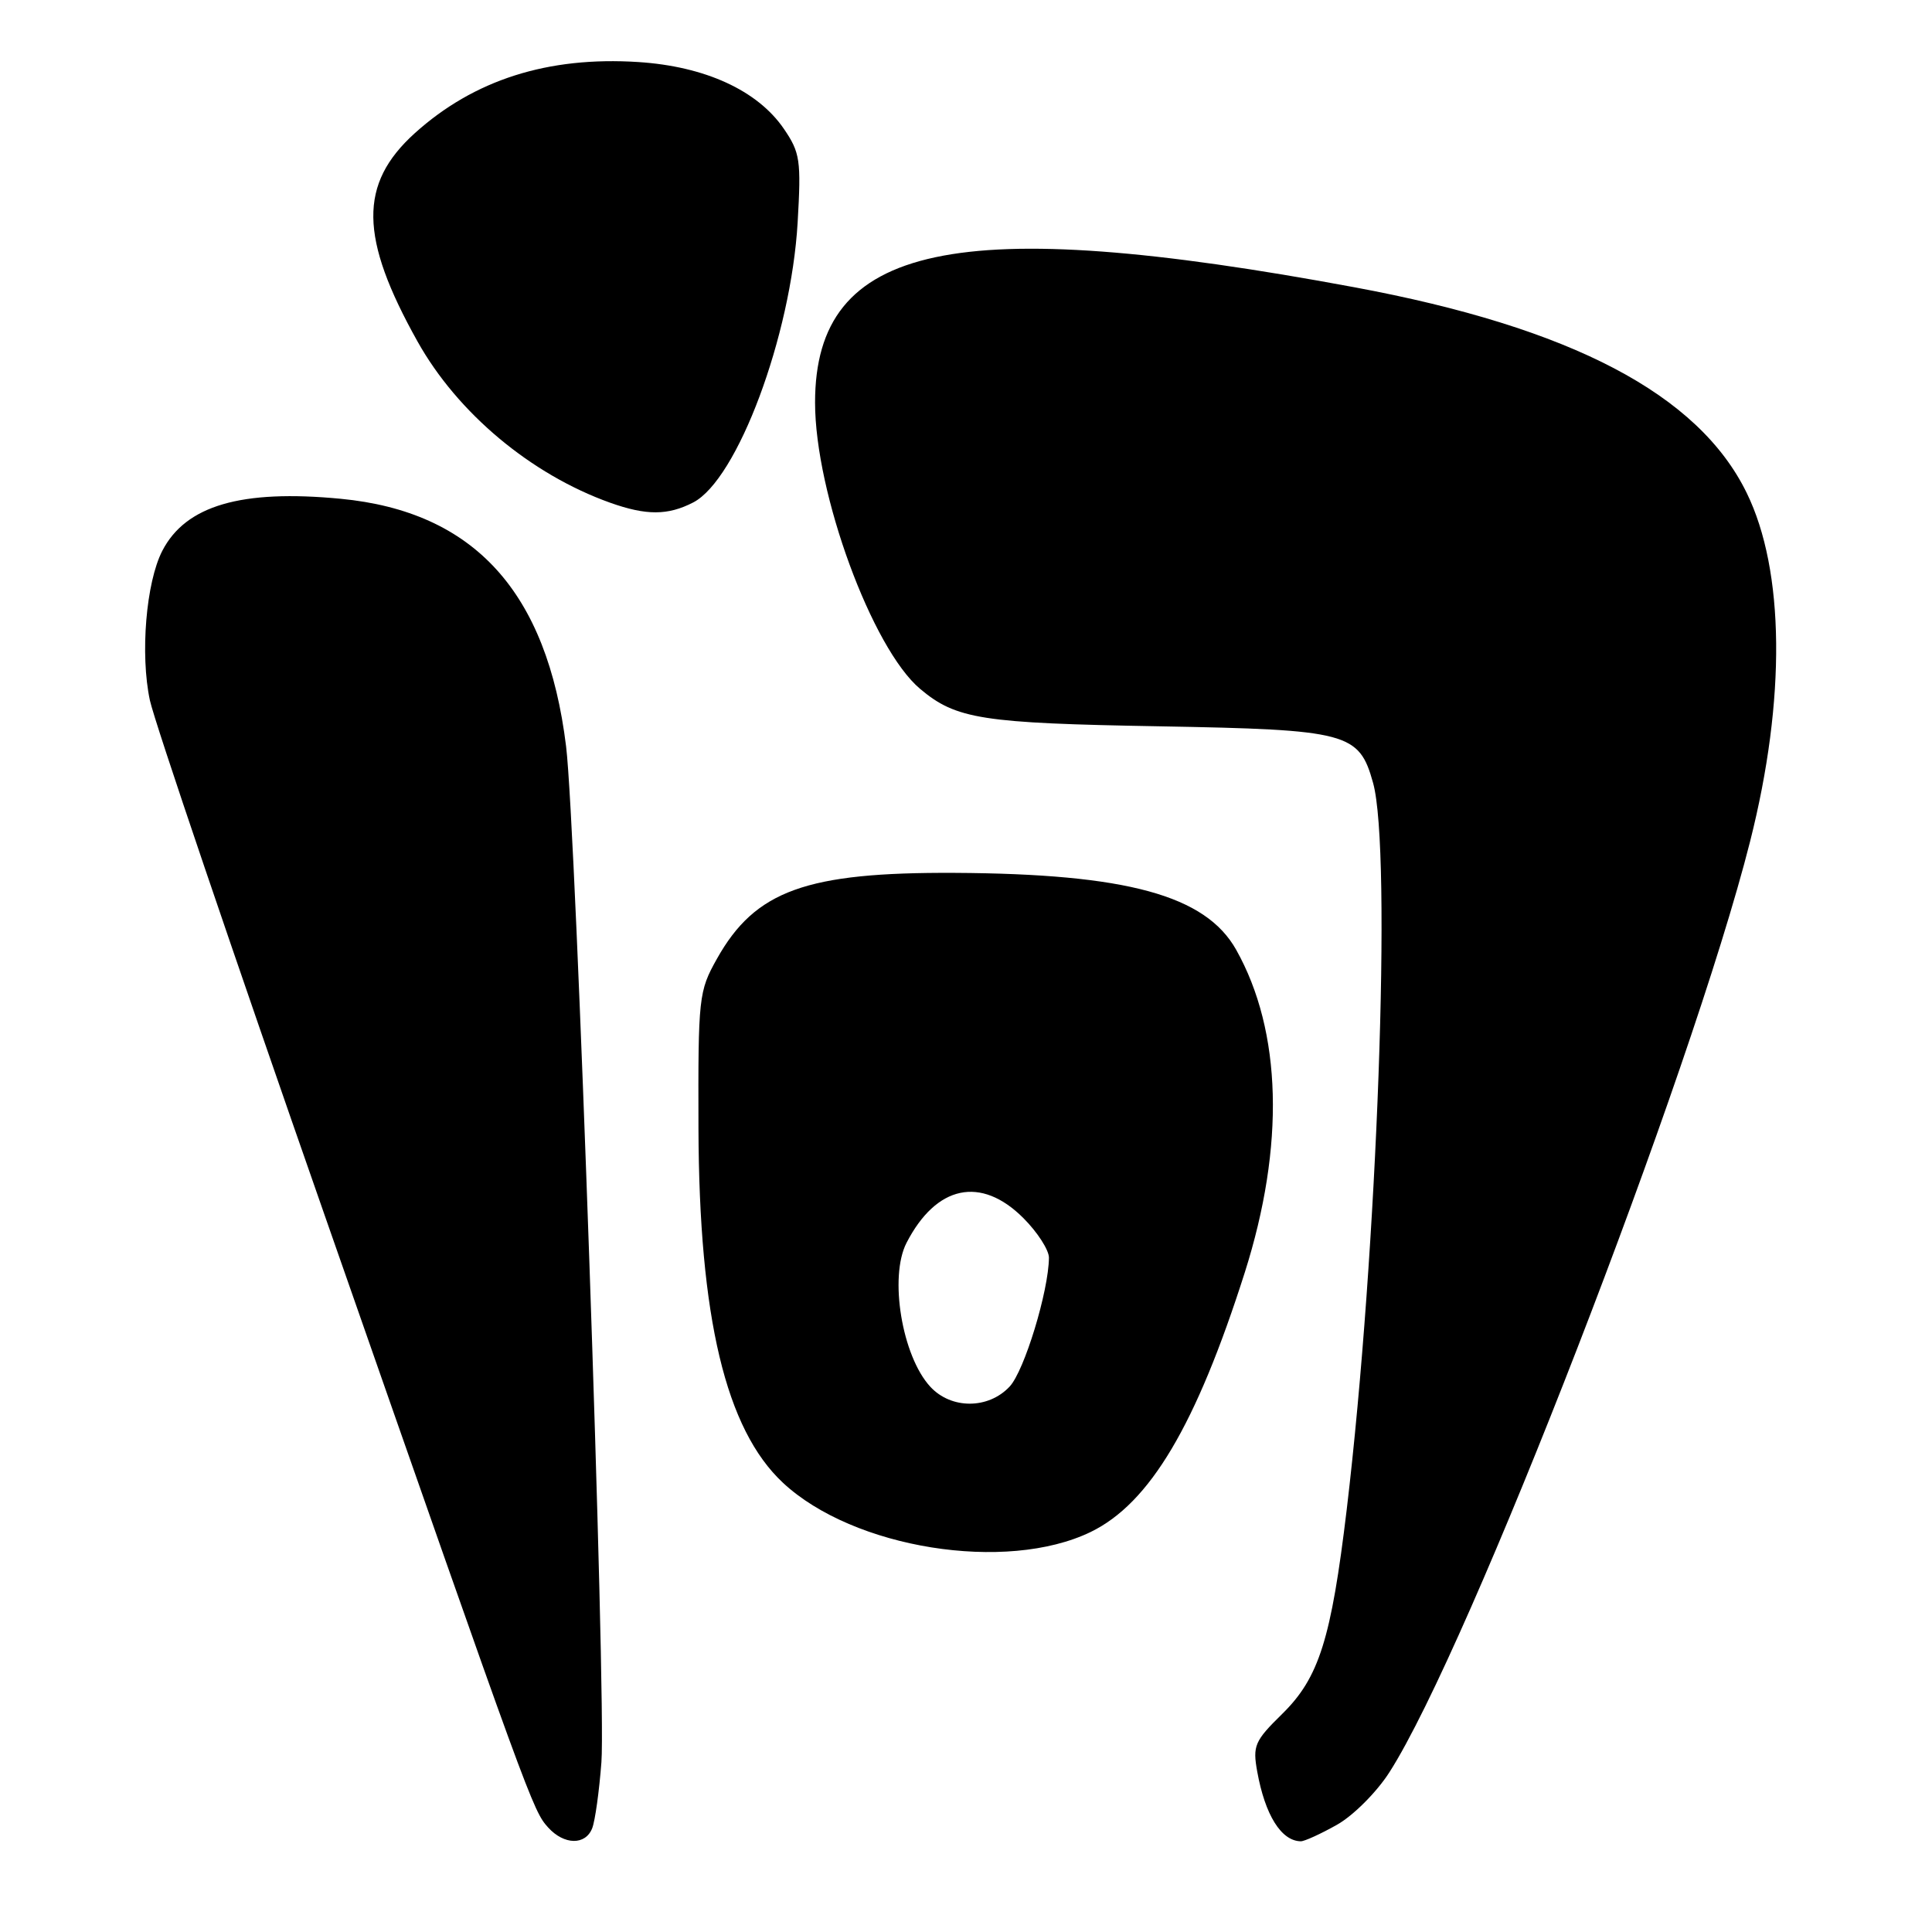 <?xml version="1.0" encoding="UTF-8" standalone="no"?>
<!DOCTYPE svg PUBLIC "-//W3C//DTD SVG 1.1//EN" "http://www.w3.org/Graphics/SVG/1.1/DTD/svg11.dtd" >
<svg xmlns="http://www.w3.org/2000/svg" xmlns:xlink="http://www.w3.org/1999/xlink" version="1.1" viewBox="0 0 256 256">
 <g >
 <path fill="currentColor"
d=" M 78.47 242.25 C 78.85 241.29 79.40 237.35 79.69 233.50 C 80.34 225.01 76.33 109.60 75.01 98.90 C 72.50 78.41 62.82 67.78 45.13 66.09 C 31.97 64.83 24.61 66.98 21.51 72.98 C 19.35 77.16 18.56 86.70 19.86 92.79 C 20.47 95.64 30.92 126.43 43.09 161.23 C 70.37 239.28 70.60 239.90 72.64 242.16 C 74.75 244.48 77.58 244.53 78.47 242.25 Z  M 177.14 241.80 C 179.30 240.59 182.41 237.48 184.10 234.84 C 194.62 218.45 224.08 142.42 231.90 111.48 C 236.66 92.66 236.49 75.61 231.44 65.30 C 225.05 52.23 208.22 43.41 179.50 38.07 C 126.61 28.23 108.00 32.21 108.00 53.34 C 108.00 65.35 115.55 85.92 121.92 91.28 C 126.70 95.30 130.09 95.83 153.65 96.24 C 178.63 96.69 180.09 97.07 181.94 103.74 C 184.45 112.77 182.52 165.84 178.45 200.00 C 176.39 217.20 174.78 222.31 169.90 227.10 C 166.24 230.69 165.97 231.32 166.59 234.75 C 167.63 240.51 169.77 243.94 172.36 243.98 C 172.84 243.99 174.99 243.01 177.14 241.80 Z  M 144.51 203.00 C 152.35 199.20 158.49 188.87 164.94 168.61 C 170.27 151.83 169.87 136.66 163.80 125.85 C 159.74 118.63 149.31 115.78 126.50 115.66 C 106.82 115.56 100.07 118.00 95.00 127.04 C 92.58 131.35 92.50 132.11 92.55 149.50 C 92.63 174.60 96.16 189.40 103.75 196.48 C 113.09 205.19 133.30 208.42 144.51 203.00 Z  M 91.85 66.58 C 97.71 63.55 104.81 44.53 105.69 29.50 C 106.17 21.22 106.02 20.22 103.86 17.06 C 100.38 11.98 93.42 8.79 84.57 8.22 C 72.60 7.45 62.80 10.58 54.96 17.65 C 47.53 24.37 47.62 31.47 55.32 45.24 C 60.62 54.72 70.33 62.85 80.84 66.61 C 85.64 68.32 88.49 68.31 91.85 66.58 Z  M 123.27 183.75 C 119.52 179.69 117.79 169.21 120.12 164.68 C 124.06 157.04 129.98 155.78 135.60 161.40 C 137.47 163.27 138.99 165.63 138.99 166.65 C 138.95 171.09 135.73 181.65 133.78 183.73 C 130.96 186.74 126.04 186.75 123.27 183.75 Z "/>
</g>
</svg>